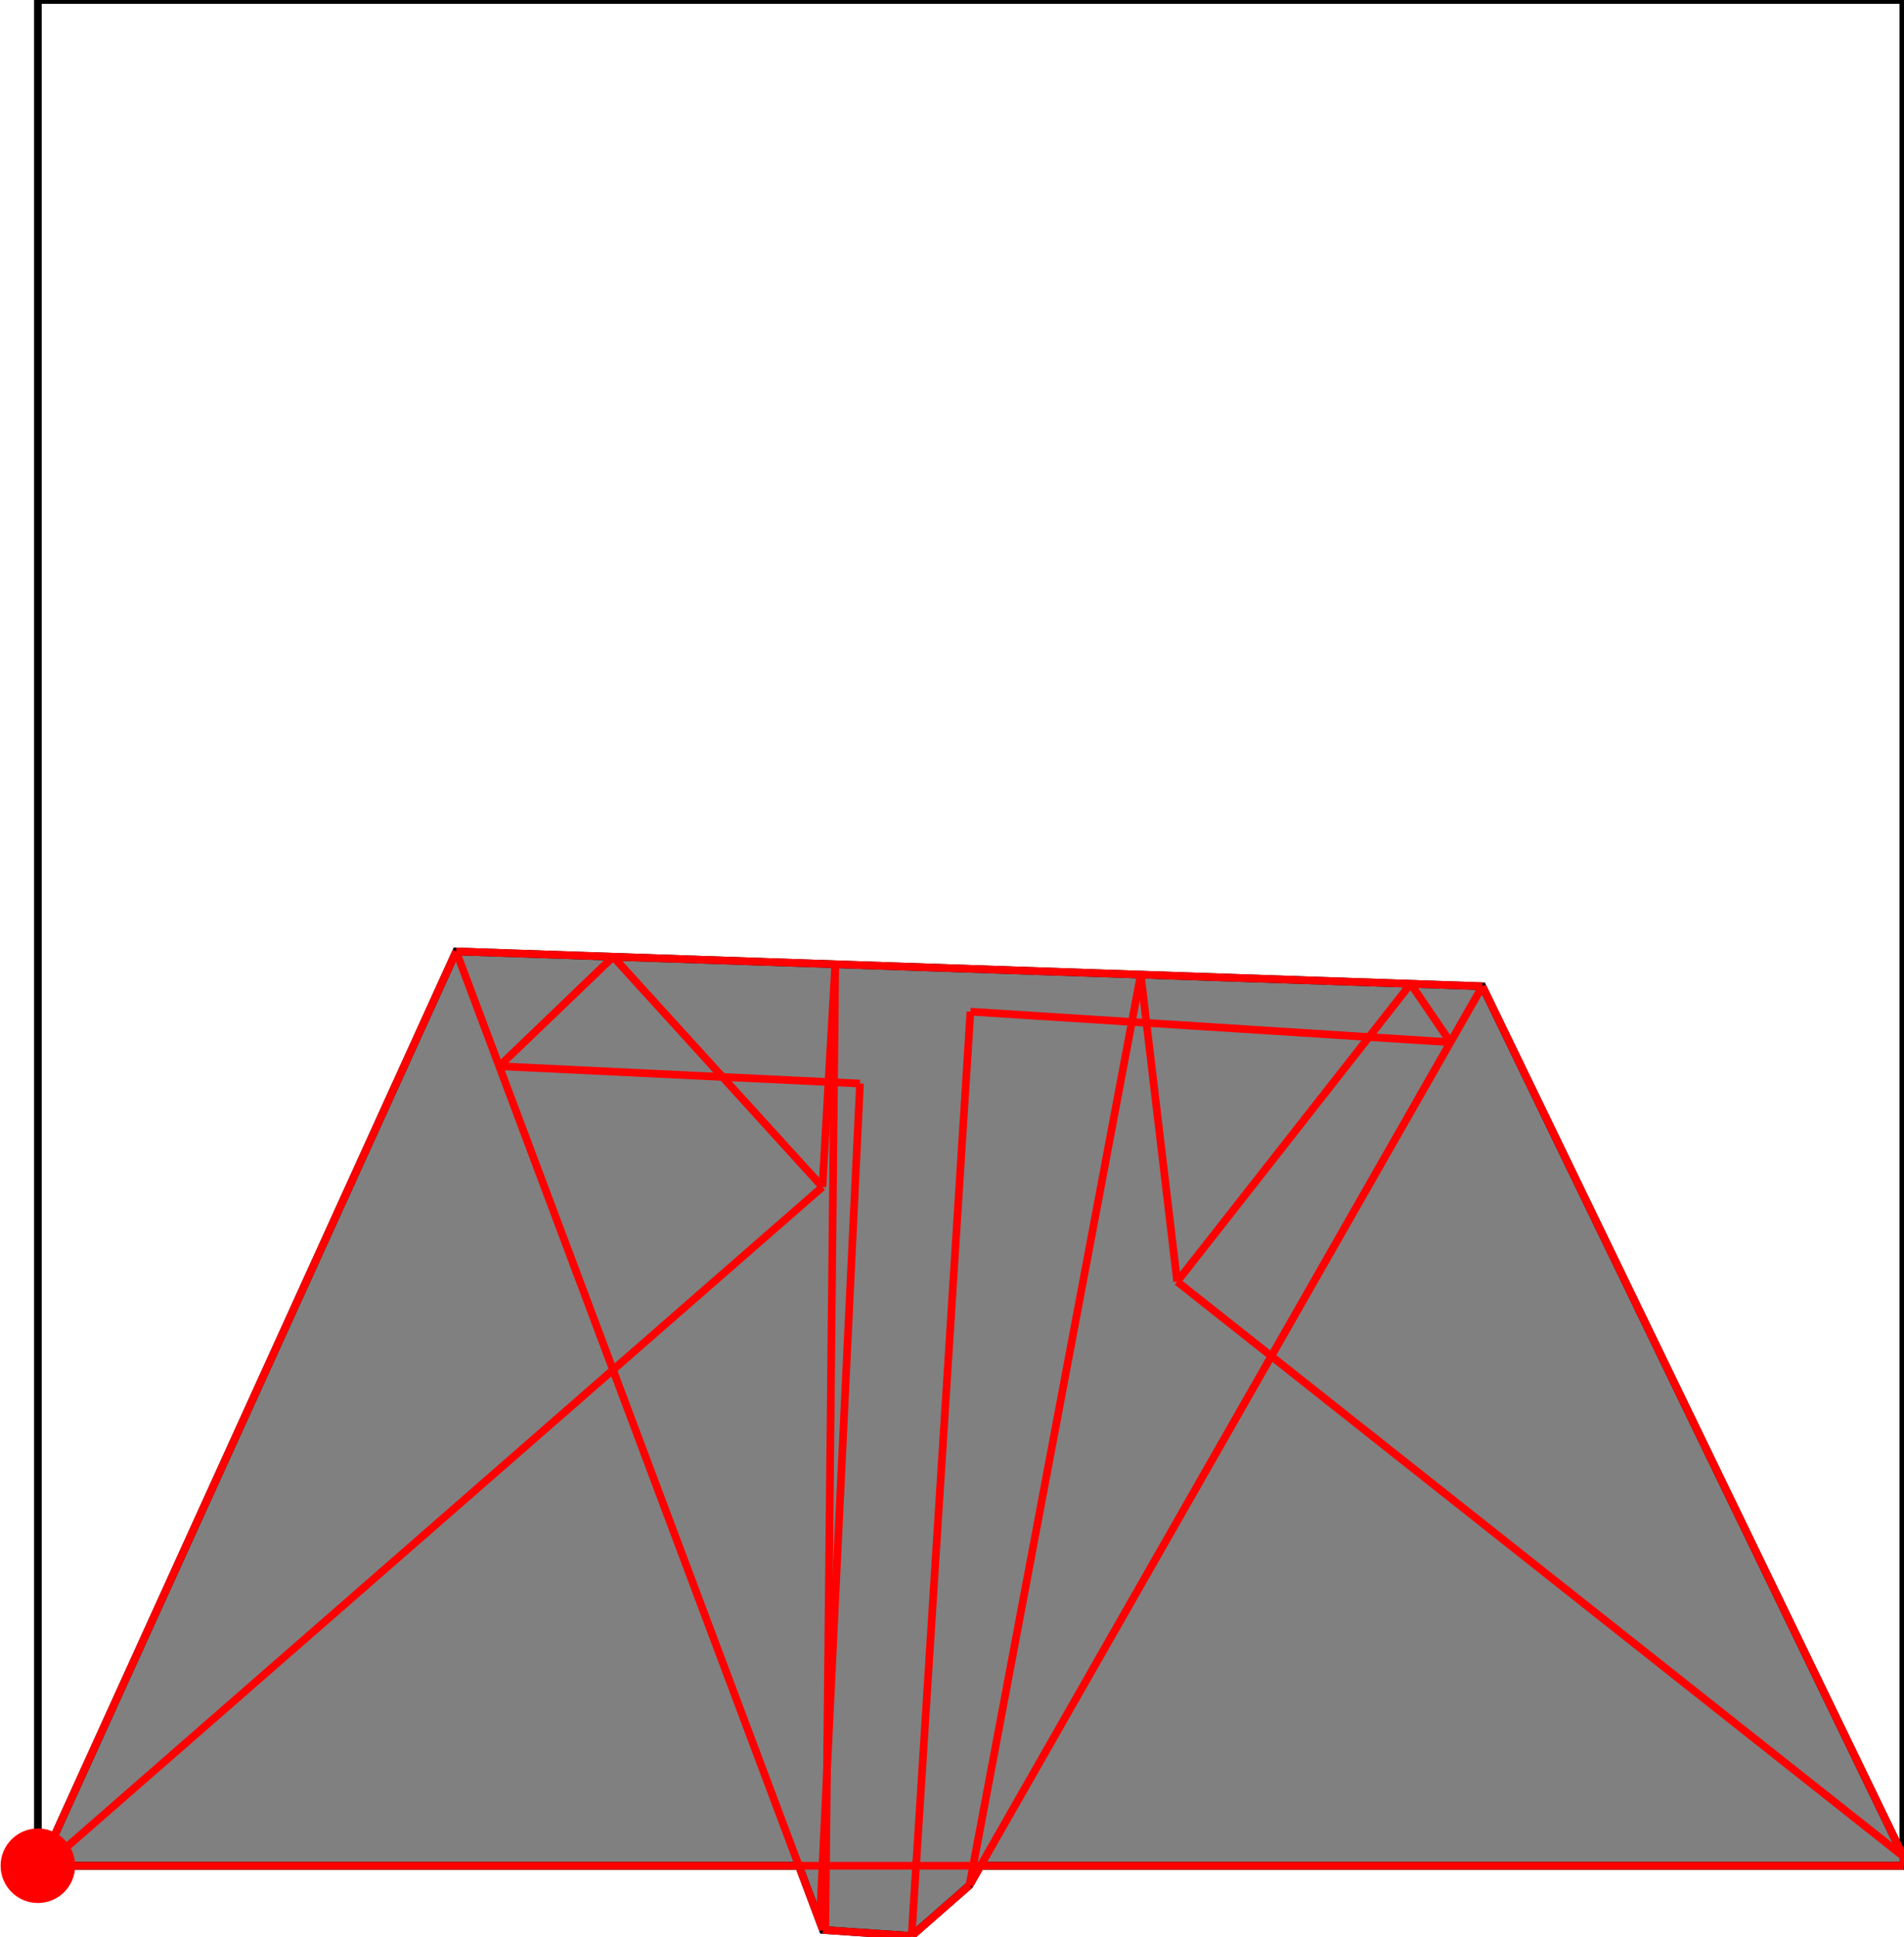 <?xml version="1.0" encoding="UTF-8"?>
<!DOCTYPE svg PUBLIC "-//W3C//DTD SVG 1.1//EN"
    "http://www.w3.org/Graphics/SVG/1.1/DTD/svg11.dtd"><svg xmlns="http://www.w3.org/2000/svg" height="508.665" stroke-opacity="1" viewBox="0 0 500 509" font-size="1" width="500" xmlns:xlink="http://www.w3.org/1999/xlink" stroke="rgb(0,0,0)" version="1.1"><defs></defs><g stroke-linejoin="miter" stroke-opacity="1.0" fill-opacity="0.0" stroke="rgb(0,0,0)" stroke-width="2.017" fill="rgb(0,0,0)" stroke-linecap="butt" stroke-miterlimit="10.0"><path d="M 500,490.211 l -0,-490.211 h -490.211 l -0,490.211 Z"/></g><g stroke-linejoin="miter" stroke-opacity="1.0" fill-opacity="1.0" stroke="rgb(0,0,0)" stroke-width="2.017" fill="rgb(128,128,128)" stroke-linecap="butt" stroke-miterlimit="10.0"><path d="M 239.391,508.665 l 15.2,-13.323 l 2.928,-5.131 h 242.482 v -2.451 l -110.627,-228.63 l -269.663,-9.153 l -109.149,240.234 l 0.507,0.581 l 0.665,-0.581 h 198.018 l 6.323,16.869 l 23.317,1.585 Z"/></g><g stroke-linejoin="miter" stroke-opacity="1.0" fill-opacity="1.0" stroke="rgb(0,0,0)" stroke-width="0.0" fill="rgb(255,0,0)" stroke-linecap="butt" stroke-miterlimit="10.0"><path d="M 19.578,490.211 c 0,-5.406 -4.383,-9.789 -9.789 -9.789c -5.406,-0 -9.789,4.383 -9.789 9.789c -0,5.406 4.383,9.789 9.789 9.789c 5.406,0 9.789,-4.383 9.789 -9.789Z"/></g><g stroke-linejoin="miter" stroke-opacity="1.0" fill-opacity="0.0" stroke="rgb(255,0,0)" stroke-width="2.017" fill="rgb(0,0,0)" stroke-linecap="butt" stroke-miterlimit="10.0"><path d="M 389.373,259.13 l -269.663,-9.153 "/></g><g stroke-linejoin="miter" stroke-opacity="1.0" fill-opacity="0.0" stroke="rgb(255,0,0)" stroke-width="2.017" fill="rgb(0,0,0)" stroke-linecap="butt" stroke-miterlimit="10.0"><path d="M 380.981,273.838 l -10.438,-15.347 "/></g><g stroke-linejoin="miter" stroke-opacity="1.0" fill-opacity="0.0" stroke="rgb(255,0,0)" stroke-width="2.017" fill="rgb(0,0,0)" stroke-linecap="butt" stroke-miterlimit="10.0"><path d="M 500,487.76 l -190.833,-151.024 "/></g><g stroke-linejoin="miter" stroke-opacity="1.0" fill-opacity="0.0" stroke="rgb(255,0,0)" stroke-width="2.017" fill="rgb(0,0,0)" stroke-linecap="butt" stroke-miterlimit="10.0"><path d="M 380.981,273.838 l -126.138,-8.026 "/></g><g stroke-linejoin="miter" stroke-opacity="1.0" fill-opacity="0.0" stroke="rgb(255,0,0)" stroke-width="2.017" fill="rgb(0,0,0)" stroke-linecap="butt" stroke-miterlimit="10.0"><path d="M 225.828,284.696 l -94.811,-4.551 "/></g><g stroke-linejoin="miter" stroke-opacity="1.0" fill-opacity="0.0" stroke="rgb(255,0,0)" stroke-width="2.017" fill="rgb(0,0,0)" stroke-linecap="butt" stroke-miterlimit="10.0"><path d="M 500,487.76 l -110.627,-228.63 "/></g><g stroke-linejoin="miter" stroke-opacity="1.0" fill-opacity="0.0" stroke="rgb(255,0,0)" stroke-width="2.017" fill="rgb(0,0,0)" stroke-linecap="butt" stroke-miterlimit="10.0"><path d="M 215.954,311.862 l -54.981,-60.484 "/></g><g stroke-linejoin="miter" stroke-opacity="1.0" fill-opacity="0.0" stroke="rgb(255,0,0)" stroke-width="2.017" fill="rgb(0,0,0)" stroke-linecap="butt" stroke-miterlimit="10.0"><path d="M 216.723,506.431 l -1.464,-1.525 "/></g><g stroke-linejoin="miter" stroke-opacity="1.0" fill-opacity="0.0" stroke="rgb(255,0,0)" stroke-width="2.017" fill="rgb(0,0,0)" stroke-linecap="butt" stroke-miterlimit="10.0"><path d="M 216.074,507.08 l -96.364,-257.103 "/></g><g stroke-linejoin="miter" stroke-opacity="1.0" fill-opacity="0.0" stroke="rgb(255,0,0)" stroke-width="2.017" fill="rgb(0,0,0)" stroke-linecap="butt" stroke-miterlimit="10.0"><path d="M 131.017,280.146 l 29.956,-28.768 "/></g><g stroke-linejoin="miter" stroke-opacity="1.0" fill-opacity="0.0" stroke="rgb(255,0,0)" stroke-width="2.017" fill="rgb(0,0,0)" stroke-linecap="butt" stroke-miterlimit="10.0"><path d="M 309.167,336.736 l -9.568,-80.652 "/></g><g stroke-linejoin="miter" stroke-opacity="1.0" fill-opacity="0.0" stroke="rgb(255,0,0)" stroke-width="2.017" fill="rgb(0,0,0)" stroke-linecap="butt" stroke-miterlimit="10.0"><path d="M 11.067,490.792 l -0.507,-0.581 "/></g><g stroke-linejoin="miter" stroke-opacity="1.0" fill-opacity="0.0" stroke="rgb(255,0,0)" stroke-width="2.017" fill="rgb(0,0,0)" stroke-linecap="butt" stroke-miterlimit="10.0"><path d="M 500,490.211 v -2.451 "/></g><g stroke-linejoin="miter" stroke-opacity="1.0" fill-opacity="0.0" stroke="rgb(255,0,0)" stroke-width="2.017" fill="rgb(0,0,0)" stroke-linecap="butt" stroke-miterlimit="10.0"><path d="M 10.56,490.211 h 489.44 "/></g><g stroke-linejoin="miter" stroke-opacity="1.0" fill-opacity="0.0" stroke="rgb(255,0,0)" stroke-width="2.017" fill="rgb(0,0,0)" stroke-linecap="butt" stroke-miterlimit="10.0"><path d="M 10.56,490.211 l 109.149,-240.234 "/></g><g stroke-linejoin="miter" stroke-opacity="1.0" fill-opacity="0.0" stroke="rgb(255,0,0)" stroke-width="2.017" fill="rgb(0,0,0)" stroke-linecap="butt" stroke-miterlimit="10.0"><path d="M 11.067,490.792 l 204.886,-178.93 "/></g><g stroke-linejoin="miter" stroke-opacity="1.0" fill-opacity="0.0" stroke="rgb(255,0,0)" stroke-width="2.017" fill="rgb(0,0,0)" stroke-linecap="butt" stroke-miterlimit="10.0"><path d="M 216.723,506.431 l 2.603,-253.073 "/></g><g stroke-linejoin="miter" stroke-opacity="1.0" fill-opacity="0.0" stroke="rgb(255,0,0)" stroke-width="2.017" fill="rgb(0,0,0)" stroke-linecap="butt" stroke-miterlimit="10.0"><path d="M 239.391,508.665 l -23.317,-1.585 "/></g><g stroke-linejoin="miter" stroke-opacity="1.0" fill-opacity="0.0" stroke="rgb(255,0,0)" stroke-width="2.017" fill="rgb(0,0,0)" stroke-linecap="butt" stroke-miterlimit="10.0"><path d="M 215.259,504.906 l 10.569,-220.21 "/></g><g stroke-linejoin="miter" stroke-opacity="1.0" fill-opacity="0.0" stroke="rgb(255,0,0)" stroke-width="2.017" fill="rgb(0,0,0)" stroke-linecap="butt" stroke-miterlimit="10.0"><path d="M 215.954,311.862 l 3.372,-58.504 "/></g><g stroke-linejoin="miter" stroke-opacity="1.0" fill-opacity="0.0" stroke="rgb(255,0,0)" stroke-width="2.017" fill="rgb(0,0,0)" stroke-linecap="butt" stroke-miterlimit="10.0"><path d="M 239.391,508.665 l 15.451,-242.853 "/></g><g stroke-linejoin="miter" stroke-opacity="1.0" fill-opacity="0.0" stroke="rgb(255,0,0)" stroke-width="2.017" fill="rgb(0,0,0)" stroke-linecap="butt" stroke-miterlimit="10.0"><path d="M 254.591,495.342 l 45.008,-239.259 "/></g><g stroke-linejoin="miter" stroke-opacity="1.0" fill-opacity="0.0" stroke="rgb(255,0,0)" stroke-width="2.017" fill="rgb(0,0,0)" stroke-linecap="butt" stroke-miterlimit="10.0"><path d="M 309.167,336.736 l 61.375,-78.244 "/></g><g stroke-linejoin="miter" stroke-opacity="1.0" fill-opacity="0.0" stroke="rgb(255,0,0)" stroke-width="2.017" fill="rgb(0,0,0)" stroke-linecap="butt" stroke-miterlimit="10.0"><path d="M 254.591,495.342 l 134.782,-236.212 "/></g><g stroke-linejoin="miter" stroke-opacity="1.0" fill-opacity="0.0" stroke="rgb(255,0,0)" stroke-width="2.017" fill="rgb(0,0,0)" stroke-linecap="butt" stroke-miterlimit="10.0"><path d="M 216.074,507.08 l 0.65,-0.649 "/></g><g stroke-linejoin="miter" stroke-opacity="1.0" fill-opacity="0.0" stroke="rgb(255,0,0)" stroke-width="2.017" fill="rgb(0,0,0)" stroke-linecap="butt" stroke-miterlimit="10.0"><path d="M 239.391,508.665 l 15.2,-13.323 "/></g></svg>